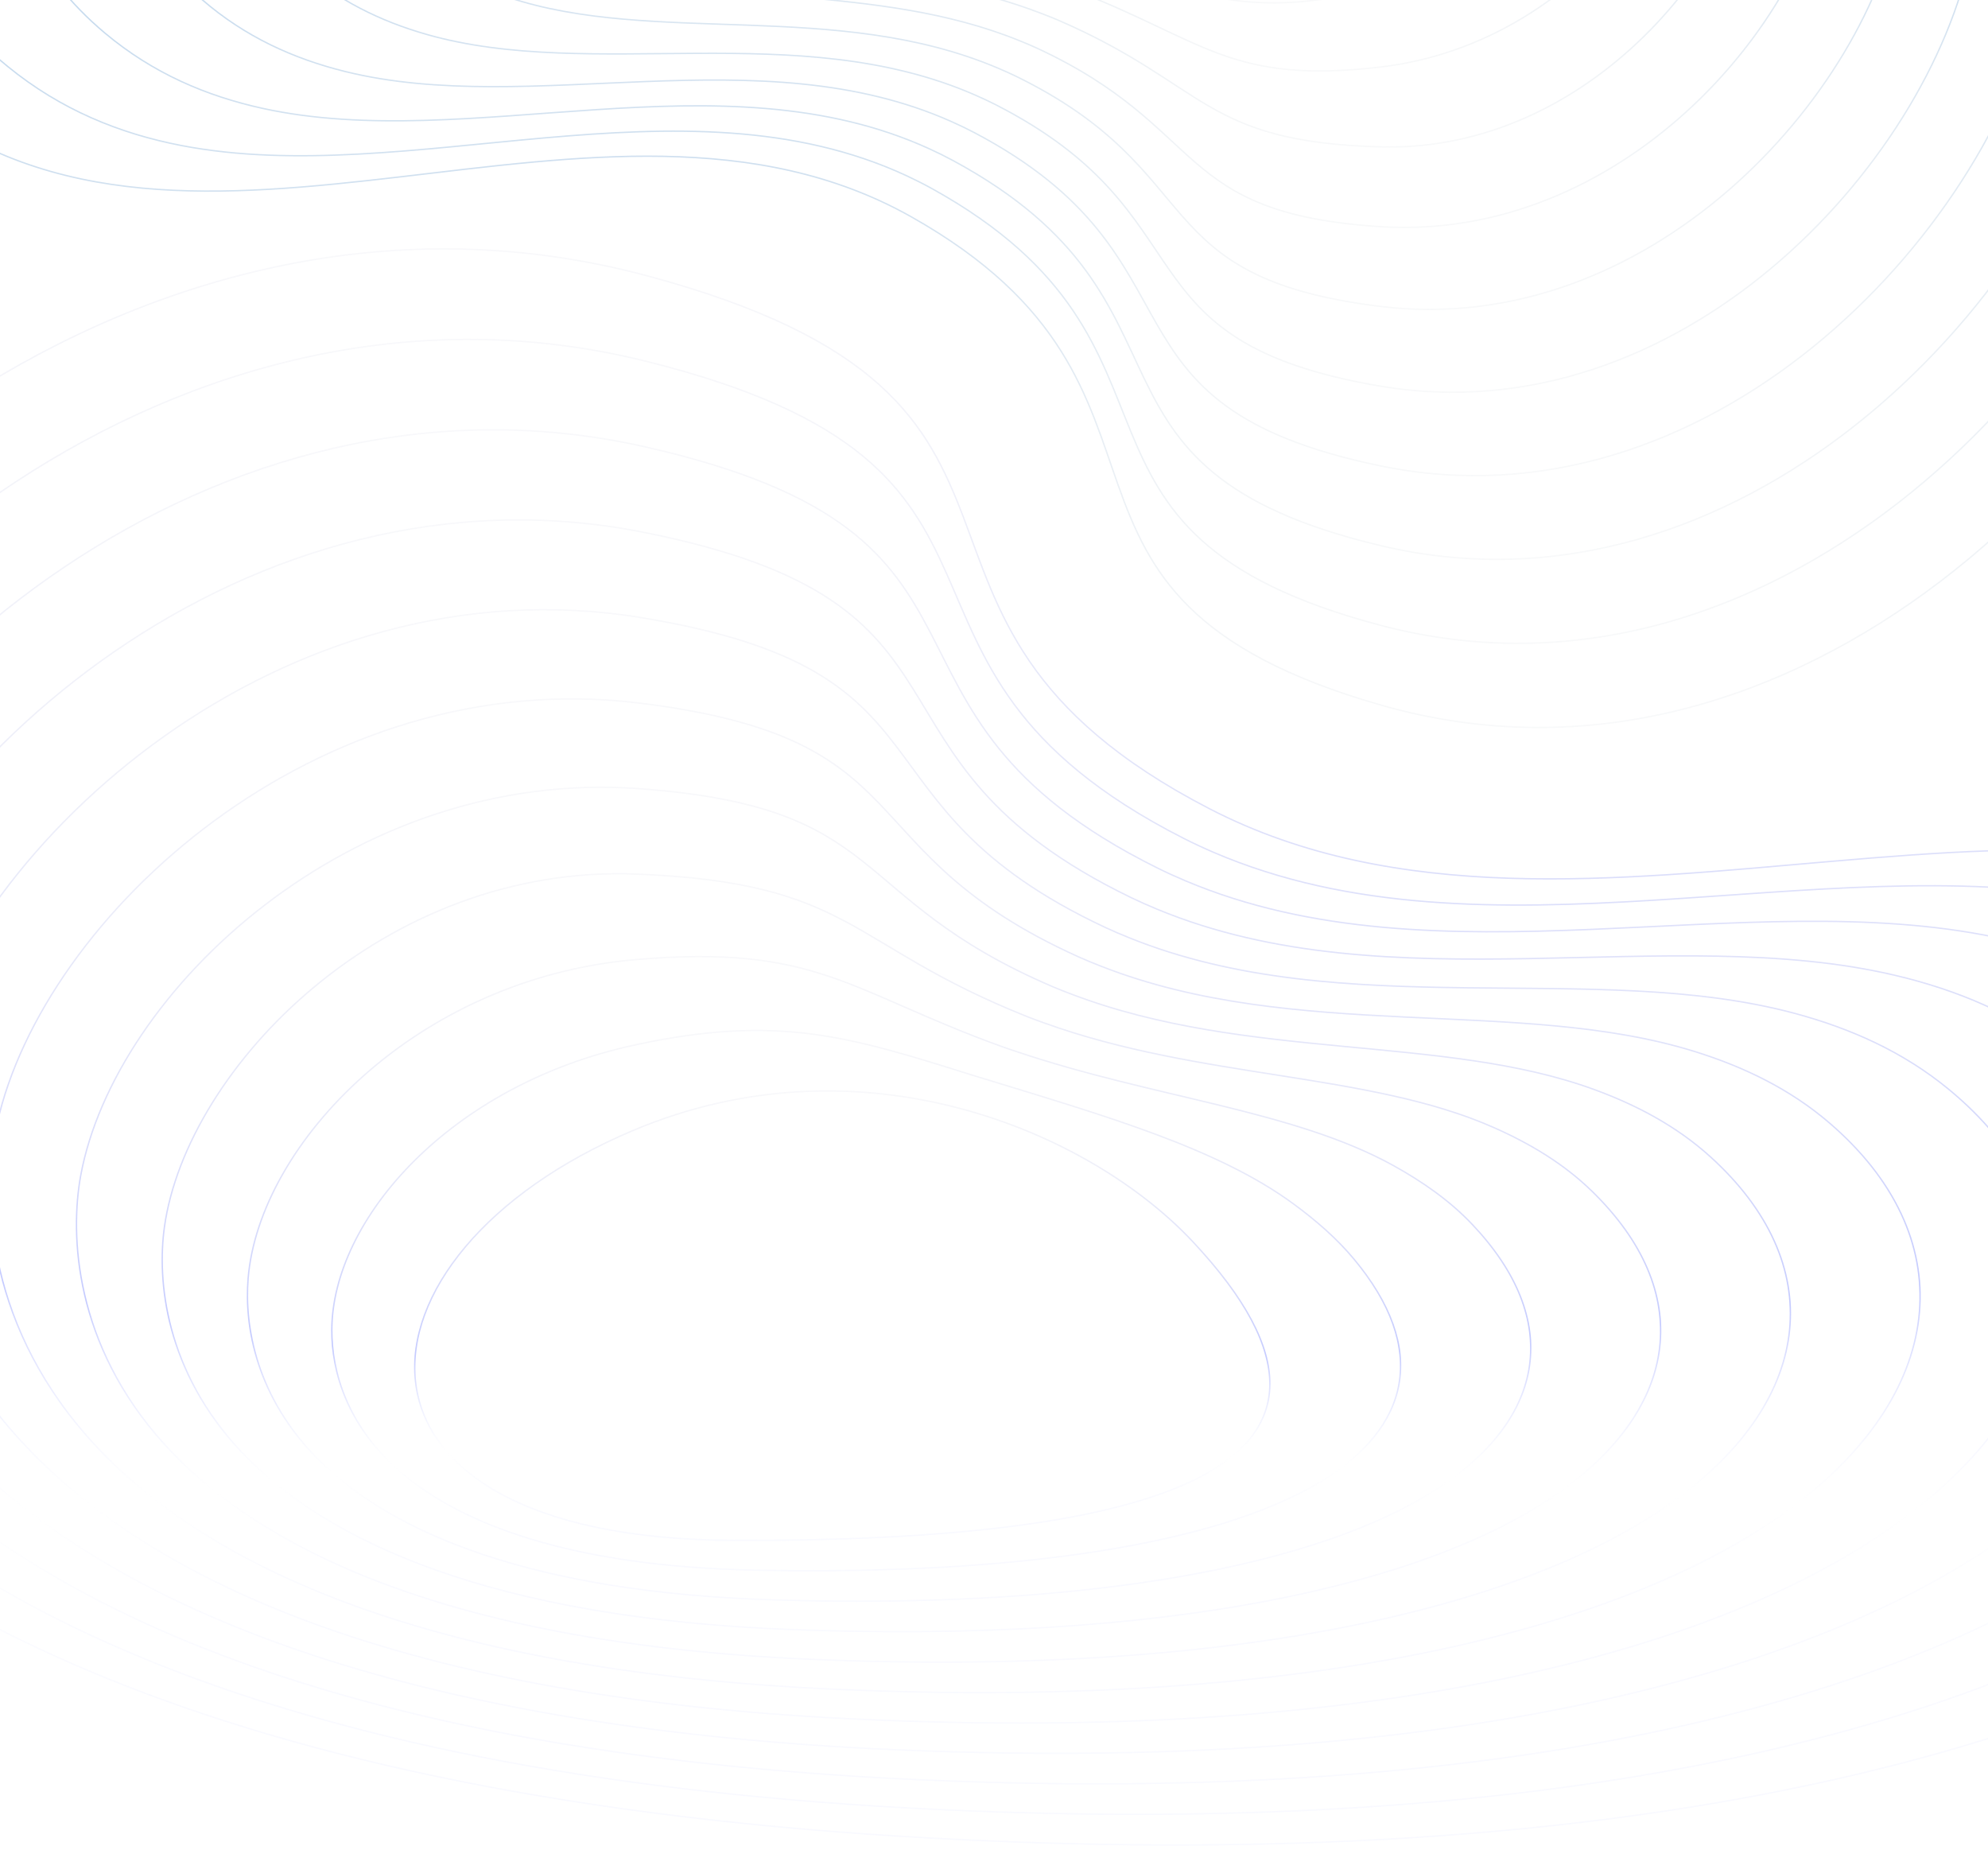 <svg width="1440" height="1340" viewBox="0 0 1440 1340" fill="none" xmlns="http://www.w3.org/2000/svg">
<g opacity="0.35">
<path d="M-305.34 627.231C-228.215 390.503 105.454 102.01 469.178 199.843C806.409 290.549 605.928 446.1 876.16 585.737C1146.39 725.374 1511.43 512.852 1755.83 690.647C1897.68 793.845 1899.98 968.968 1730.47 1110.79C1560.96 1252.61 1219.64 1361.14 674.247 1331.13C159.062 1302.79 -97.035 1161.2 -218.738 1009.5C-340.441 857.798 -327.743 695.994 -305.34 627.231Z" stroke="url(#paint0_linear_230_1527)" strokeWidth="2.103" stroke-miterlimit="10"/>
<path d="M660.217 1309.48C187.631 1283.99 -49.035 1154.79 -162.301 1015.53C-274.477 877.081 -264.48 729.047 -244.619 664.56C-175.949 445.218 130.417 177.533 468.11 261.66C779.918 339.336 607.128 479.794 857.297 607.109C864.438 610.718 871.643 614.079 878.911 617.206C1075.7 701.968 1318.19 613.802 1518.13 651.233C1572.4 661.395 1623.67 680.642 1669.76 714.977C1802.33 813.742 1802.53 975.979 1644.57 1106.47C1485.61 1237.49 1166.28 1336.49 660.217 1309.48Z" stroke="url(#paint1_linear_230_1527)" strokeWidth="2.103" stroke-miterlimit="10"/>
<path d="M645.927 1287.93C215.946 1265.24 -1.257 1148.41 -106.054 1021.58C-208.67 896.362 -201.638 762.062 -183.998 701.892C-124.756 499.806 155.322 253.111 467.04 323.556C753.338 388.256 607.67 514.105 838.346 628.603C844.994 631.903 851.733 634.954 858.508 637.817C1041.36 715.258 1263.72 640.777 1445.45 678.796C1495.08 689.177 1541.91 707.611 1583.58 739.519C1706.82 833.896 1704.9 983.216 1558.46 1102.36C1410.01 1222.56 1112.65 1312 645.927 1287.93Z" stroke="url(#paint2_linear_230_1527)" strokeWidth="2.103" stroke-miterlimit="10"/>
<path d="M631.636 1266.38C244.261 1246.49 46.036 1142.2 -49.805 1027.62C-143.335 915.811 -138.624 795.101 -123.377 739.222C-72.966 554.485 180.132 328.71 465.969 385.452C726.669 437.203 608.568 548.124 819.395 650.095C825.561 653.077 831.824 655.83 838.105 658.427C1007.01 728.547 1209.26 667.785 1372.78 706.356C1417.76 716.965 1460.13 734.598 1497.39 764.059C1611.27 854.087 1607.28 990.45 1472.36 1098.25C1334.41 1207.63 1059.03 1287.5 631.636 1266.38Z" stroke="url(#paint3_linear_230_1527)" strokeWidth="2.103" stroke-miterlimit="10"/>
<path d="M617.345 1244.83C272.527 1228.21 93.675 1135.87 6.442 1033.67C-77.656 935.139 -75.597 828.144 -62.758 776.55C-21.104 609.18 204.814 404.346 464.895 447.345C699.888 486.197 609.514 582.109 800.441 671.586C806.126 674.25 811.911 676.703 817.7 679.036C972.661 741.834 1154.81 694.839 1300.1 733.915C1340.44 744.764 1378.31 761.604 1411.21 788.597C1515.68 874.324 1510.02 997.894 1386.24 1094.14C1259.21 1192.91 1005.35 1263.54 617.345 1244.83Z" stroke="url(#paint4_linear_230_1527)" strokeWidth="2.103" stroke-miterlimit="10"/>
<path d="M603.053 1223.28C300.838 1209.53 141.334 1129.54 62.69 1039.71C-11.951 954.461 -12.544 861.194 -2.136 813.88C30.858 663.898 229.341 480.055 463.825 509.241C672.972 535.273 610.53 616.056 781.491 693.079C786.697 695.424 792.003 697.578 797.298 699.647C938.318 755.123 1100.37 721.955 1227.43 761.476C1263.13 772.581 1296.46 788.638 1325.02 813.138C1420.03 894.624 1412.45 1005.17 1300.13 1090.03C1183.67 1178.02 951.714 1239.15 603.053 1223.28Z" stroke="url(#paint5_linear_230_1527)" strokeWidth="2.103" stroke-miterlimit="10"/>
<path d="M588.763 1201.73C329.153 1190.83 189.025 1123.2 118.939 1045.76C53.79 973.778 50.542 894.253 58.485 851.212C82.947 718.641 253.673 555.897 462.754 571.14C645.887 584.49 611.627 649.946 762.538 714.575C767.267 716.6 772.091 718.456 776.893 720.261C903.969 768.415 1045.92 749.16 1154.76 789.04C1185.82 800.421 1214.56 815.703 1238.84 837.681C1324.26 915.005 1314.85 1012.43 1214.02 1085.92C1108.11 1163.12 898.087 1214.73 588.763 1201.73Z" stroke="url(#paint6_linear_230_1527)" strokeWidth="2.103" stroke-miterlimit="10"/>
<path d="M574.473 1180.18C357.474 1172.08 236.767 1116.85 175.187 1051.8C119.585 993.077 113.68 927.319 119.106 888.542C135.217 773.409 278.094 625.465 461.684 633.035C618.379 639.495 612.836 683.745 743.587 736.067C747.843 737.77 752.181 739.33 756.493 740.872C869.627 781.705 991.423 776.475 1082.09 816.602C1108.5 828.291 1132.61 842.803 1152.66 862.222C1228.32 935.487 1217.21 1019.67 1127.92 1081.81C1032.51 1148.2 844.466 1190.27 574.473 1180.18Z" stroke="url(#paint7_linear_230_1527)" strokeWidth="2.103" stroke-miterlimit="10"/>
<path d="M560.18 1158.63C385.799 1153.26 284.589 1110.47 231.433 1057.85C185.463 1012.35 176.895 960.393 179.724 925.873C187.73 828.199 301.817 708.494 460.61 694.932C591.269 683.772 614.187 717.411 724.633 757.56C728.419 758.937 732.269 760.205 736.087 761.484C835.278 794.995 936.797 803.929 1009.41 844.163C1031.14 856.202 1050.56 869.94 1066.47 886.764C1132.06 956.11 1119.51 1026.88 1041.8 1077.7C956.85 1133.25 790.852 1165.74 560.18 1158.63Z" stroke="url(#paint8_linear_230_1527)" strokeWidth="2.103" stroke-miterlimit="10"/>
<path d="M545.889 1137.08C414.134 1134.34 332.579 1104.02 287.68 1063.9C251.491 1031.55 240.245 993.467 240.344 963.203C240.606 882.992 326.125 785.721 459.539 756.827C564.148 734.172 615.717 750.849 705.682 779.053C709.004 780.095 712.358 781.08 715.684 782.094C800.931 808.284 881.911 831.529 936.736 871.724C953.696 884.157 968.401 897.115 980.29 911.303C1035.27 976.924 1021.74 1034.04 955.695 1073.58C881.109 1118.24 737.246 1141.07 545.889 1137.08Z" stroke="url(#paint9_linear_230_1527)" strokeWidth="2.103" stroke-miterlimit="10"/>
<path d="M458.469 818.725C541.333 783.736 623.977 783.839 695.282 802.707C766.587 821.576 826.553 859.21 864.064 899.287C941.029 981.518 933.933 1035.84 869.587 1069.47C805.242 1103.11 683.643 1116.05 531.601 1115.54C379.559 1115.02 307.92 1063.34 300.969 1000.54C294.015 937.727 351.753 863.783 458.469 818.725Z" stroke="url(#paint10_linear_230_1527)" strokeWidth="2.103" stroke-miterlimit="10"/>
<path d="M1629.86 100.19C1570.49 322.249 1301.2 596.506 1000.7 510.747C722.081 431.236 884.18 283.048 659.789 156.861C435.398 30.674 139.051 234.522 -64.755 72.338C-183.051 -21.799 -187.896 -185.168 -51.012 -320.077C85.872 -454.985 364.486 -561.433 813.108 -541.723C1236.88 -523.106 1449.7 -394.878 1552.25 -255.179C1654.81 -115.481 1647.11 35.689 1629.86 100.19Z" stroke="url(#paint11_linear_230_1527)" strokeWidth="2.103" stroke-miterlimit="10"/>
<path d="M825.156 -521.809C1213.88 -505.17 1410.5 -388.195 1505.89 -259.968C1600.38 -132.477 1594.64 5.803 1579.4 66.275C1526.65 271.979 1279.41 526.385 1000.54 452.995C743.044 385.231 882.665 251.559 674.984 136.547C669.057 133.287 663.08 130.261 657.056 127.453C493.945 51.339 296.18 137.272 131.278 105.369C86.514 96.708 44.067 79.525 5.624 48.184C-104.954 -41.967 -107.836 -193.345 19.766 -317.495C148.186 -442.152 408.903 -539.354 825.156 -521.809Z" stroke="url(#paint12_linear_230_1527)" strokeWidth="2.103" stroke-miterlimit="10"/>
<path d="M837.259 -501.917C1190.93 -487.246 1371.35 -381.517 1459.58 -264.758C1545.99 -149.471 1542.46 -24.052 1528.97 32.358C1483.68 221.818 1257.68 456.241 1000.38 395.224C764.066 339.183 881.646 219.552 690.196 116.205C684.678 113.226 679.09 110.481 673.475 107.912C521.944 38.418 340.488 111.278 190.528 78.552C149.581 69.616 110.795 53.124 76.025 23.981C-26.815 -62.216 -27.741 -201.573 90.586 -314.963C210.549 -429.363 453.374 -517.31 837.259 -501.917Z" stroke="url(#paint13_linear_230_1527)" strokeWidth="2.103" stroke-miterlimit="10"/>
<path d="M849.361 -482.025C1167.98 -469.32 1332.6 -375.008 1413.26 -269.548C1491.98 -166.631 1490.13 -53.928 1478.54 -1.557C1440.21 171.581 1236.03 386.076 1000.23 337.454C785.158 293.108 880.338 187.824 705.407 95.864C700.291 93.175 695.099 90.701 689.894 88.372C549.94 25.499 384.782 85.254 249.779 51.737C212.646 42.518 177.54 26.706 146.425 -0.22C51.349 -82.502 52.352 -209.8 161.404 -312.428C272.911 -416.573 497.845 -495.268 849.361 -482.025Z" stroke="url(#paint14_linear_230_1527)" strokeWidth="2.103" stroke-miterlimit="10"/>
<path d="M861.465 -462.133C1145.06 -451.835 1293.56 -368.381 1366.94 -274.338C1437.69 -183.673 1437.79 -83.806 1428.11 -35.471C1396.68 121.329 1214.49 315.874 1000.07 279.685C806.343 246.987 878.992 156.127 720.621 75.524C715.904 73.124 711.111 70.923 706.315 68.833C577.941 12.582 429.066 59.187 309.032 24.923C275.707 15.41 244.312 0.27 216.83 -24.42C129.552 -102.831 132.135 -218.217 232.228 -309.892C334.952 -403.981 542.353 -473.72 861.465 -462.133Z" stroke="url(#paint15_linear_230_1527)" strokeWidth="2.103" stroke-miterlimit="10"/>
<path d="M873.567 -442.24C1122.11 -433.98 1254.5 -361.752 1320.63 -279.127C1383.38 -200.709 1385.43 -113.691 1377.67 -69.386C1353.07 71.059 1193.07 245.602 999.916 221.915C827.636 200.788 877.589 124.467 735.83 55.183C731.513 53.073 727.118 51.144 722.732 49.293C605.936 -0.338 473.34 33.062 368.281 -1.893C338.761 -11.715 311.109 -26.194 287.229 -48.622C207.807 -123.219 212.183 -226.478 303.045 -307.358C397.265 -391.227 586.826 -451.77 873.567 -442.24Z" stroke="url(#paint16_linear_230_1527)" strokeWidth="2.103" stroke-miterlimit="10"/>
<path d="M885.67 -422.349C1099.16 -416.098 1215.43 -355.116 1274.31 -283.918C1329.04 -217.738 1333.04 -143.584 1327.24 -103.303C1309.36 20.767 1171.81 175.203 999.76 164.143C849.067 154.455 876.121 92.861 751.044 34.839C747.124 33.021 743.13 31.362 739.154 29.75C633.936 -13.259 517.626 6.854 427.532 -28.711C401.819 -38.861 377.947 -52.686 357.632 -72.826C286.155 -143.684 292.257 -234.73 373.867 -304.826C459.601 -378.466 631.298 -429.797 885.67 -422.349Z" stroke="url(#paint17_linear_230_1527)" strokeWidth="2.103" stroke-miterlimit="10"/>
<path d="M897.771 -402.458C1076.2 -398.175 1176.31 -348.468 1227.99 -288.708C1274.66 -234.751 1280.61 -173.482 1276.8 -137.218C1265.49 -29.546 1150.58 110.66 999.603 106.373C870.747 102.714 874.56 61.342 766.254 14.498C762.729 12.974 759.138 11.584 755.57 10.21C661.93 -26.18 561.945 -19.457 486.78 -55.528C464.882 -66.036 444.832 -79.212 428.031 -97.029C364.642 -164.247 372.359 -242.964 444.685 -302.293C521.967 -365.686 675.765 -407.786 897.771 -402.458Z" stroke="url(#paint18_linear_230_1527)" strokeWidth="2.103" stroke-miterlimit="10"/>
<path d="M909.877 -382.566C1053.24 -380.192 1137.12 -341.792 1181.68 -293.499C1220.21 -251.735 1228.12 -203.387 1226.37 -171.135C1221.43 -79.875 1129.69 33.545 999.449 48.602C892.281 60.991 872.888 29.95 781.468 -5.843C778.334 -7.071 775.15 -8.196 771.991 -9.331C689.931 -39.1 606.369 -45.9 546.033 -82.344C527.98 -93.249 511.791 -105.774 498.435 -121.231C443.382 -184.945 452.51 -251.17 515.508 -299.76C584.38 -352.88 720.227 -385.708 909.877 -382.566Z" stroke="url(#paint19_linear_230_1527)" strokeWidth="2.103" stroke-miterlimit="10"/>
<path d="M921.98 -362.675C1030.28 -362.108 1097.8 -335.051 1135.36 -298.289C1165.64 -268.659 1175.51 -233.29 1175.94 -205.05C1177.07 -130.202 1108.43 -38.147 999.294 -9.169C913.722 13.552 871.071 -1.229 796.68 -26.185C793.933 -27.107 791.16 -27.976 788.411 -28.871C717.93 -52.019 651.004 -72.485 605.284 -109.16C591.142 -120.505 578.842 -132.373 568.836 -145.433C522.563 -205.831 532.721 -259.328 586.328 -297.226C646.864 -340.019 764.685 -363.498 921.98 -362.675Z" stroke="url(#paint20_linear_230_1527)" strokeWidth="2.103" stroke-miterlimit="10"/>
</g>
<defs>
<linearGradient id="paint0_linear_230_1527" x1="769.013" y1="181.828" x2="764.96" y2="1335.86" gradientUnits="userSpaceOnUse">
<stop stop-color="#9296B9" stop-opacity="0.18"/>
<stop offset="0.589" stop-color="#172FFF" stop-opacity="0.72"/>
<stop offset="0.807" stop-color="#BEC4FC" stop-opacity="0"/>
<stop offset="1" stop-color="#E3E6FF" stop-opacity="0.61"/>
</linearGradient>
<linearGradient id="paint1_linear_230_1527" x1="753.537" y1="247.216" x2="749.9" y2="1313.71" gradientUnits="userSpaceOnUse">
<stop stop-color="#9296B9" stop-opacity="0.18"/>
<stop offset="0.589" stop-color="#172FFF" stop-opacity="0.72"/>
<stop offset="0.807" stop-color="#BEC4FC" stop-opacity="0"/>
<stop offset="1" stop-color="#E3E6FF" stop-opacity="0.61"/>
</linearGradient>
<linearGradient id="paint2_linear_230_1527" x1="737.972" y1="312.566" x2="734.633" y2="1291.68" gradientUnits="userSpaceOnUse">
<stop stop-color="#9296B9" stop-opacity="0.18"/>
<stop offset="0.589" stop-color="#172FFF" stop-opacity="0.72"/>
<stop offset="0.807" stop-color="#BEC4FC" stop-opacity="0"/>
<stop offset="1" stop-color="#E3E6FF" stop-opacity="0.61"/>
</linearGradient>
<linearGradient id="paint3_linear_230_1527" x1="722.369" y1="377.725" x2="719.327" y2="1269.64" gradientUnits="userSpaceOnUse">
<stop stop-color="#9296B9" stop-opacity="0.18"/>
<stop offset="0.589" stop-color="#172FFF" stop-opacity="0.72"/>
<stop offset="0.807" stop-color="#BEC4FC" stop-opacity="0"/>
<stop offset="1" stop-color="#E3E6FF" stop-opacity="0.61"/>
</linearGradient>
<linearGradient id="paint4_linear_230_1527" x1="706.831" y1="442.611" x2="704.086" y2="1247.74" gradientUnits="userSpaceOnUse">
<stop stop-color="#9296B9" stop-opacity="0.18"/>
<stop offset="0.589" stop-color="#172FFF" stop-opacity="0.72"/>
<stop offset="0.807" stop-color="#BEC4FC" stop-opacity="0"/>
<stop offset="1" stop-color="#E3E6FF" stop-opacity="0.61"/>
</linearGradient>
<linearGradient id="paint5_linear_230_1527" x1="691.19" y1="507.1" x2="688.739" y2="1225.73" gradientUnits="userSpaceOnUse">
<stop stop-color="#9296B9" stop-opacity="0.18"/>
<stop offset="0.589" stop-color="#172FFF" stop-opacity="0.72"/>
<stop offset="0.807" stop-color="#BEC4FC" stop-opacity="0"/>
<stop offset="1" stop-color="#E3E6FF" stop-opacity="0.61"/>
</linearGradient>
<linearGradient id="paint6_linear_230_1527" x1="675.465" y1="570.96" x2="673.307" y2="1203.72" gradientUnits="userSpaceOnUse">
<stop stop-color="#9296B9" stop-opacity="0.18"/>
<stop offset="0.589" stop-color="#172FFF" stop-opacity="0.72"/>
<stop offset="0.807" stop-color="#BEC4FC" stop-opacity="0"/>
<stop offset="1" stop-color="#E3E6FF" stop-opacity="0.61"/>
</linearGradient>
<linearGradient id="paint7_linear_230_1527" x1="659.605" y1="633.475" x2="657.735" y2="1181.7" gradientUnits="userSpaceOnUse">
<stop stop-color="#9296B9" stop-opacity="0.18"/>
<stop offset="0.589" stop-color="#172FFF" stop-opacity="0.72"/>
<stop offset="0.807" stop-color="#BEC4FC" stop-opacity="0"/>
<stop offset="1" stop-color="#E3E6FF" stop-opacity="0.61"/>
</linearGradient>
<linearGradient id="paint8_linear_230_1527" x1="643.504" y1="693.229" x2="641.914" y2="1159.68" gradientUnits="userSpaceOnUse">
<stop stop-color="#9296B9" stop-opacity="0.18"/>
<stop offset="0.589" stop-color="#172FFF" stop-opacity="0.72"/>
<stop offset="0.807" stop-color="#BEC4FC" stop-opacity="0"/>
<stop offset="1" stop-color="#E3E6FF" stop-opacity="0.61"/>
</linearGradient>
<linearGradient id="paint9_linear_230_1527" x1="626.982" y1="746.515" x2="625.648" y2="1137.67" gradientUnits="userSpaceOnUse">
<stop stop-color="#9296B9" stop-opacity="0.18"/>
<stop offset="0.589" stop-color="#172FFF" stop-opacity="0.72"/>
<stop offset="0.807" stop-color="#BEC4FC" stop-opacity="0"/>
<stop offset="1" stop-color="#E3E6FF" stop-opacity="0.61"/>
</linearGradient>
<linearGradient id="paint10_linear_230_1527" x1="609.719" y1="790.106" x2="608.608" y2="1115.8" gradientUnits="userSpaceOnUse">
<stop stop-color="#9296B9" stop-opacity="0.18"/>
<stop offset="0.589" stop-color="#172FFF" stop-opacity="0.72"/>
<stop offset="0.807" stop-color="#BEC4FC" stop-opacity="0"/>
<stop offset="1" stop-color="#E3E6FF" stop-opacity="0.61"/>
</linearGradient>
<linearGradient id="paint11_linear_230_1527" x1="754.642" y1="532.113" x2="739.023" y2="-544.767" gradientUnits="userSpaceOnUse">
<stop stop-color="#B7C0C9" stop-opacity="0.28"/>
<stop offset="0.443" stop-color="#5994CD" stop-opacity="0.97"/>
<stop offset="1" stop-color="#2191FF"/>
</linearGradient>
<linearGradient id="paint12_linear_230_1527" x1="766.262" y1="470.788" x2="751.799" y2="-524.406" gradientUnits="userSpaceOnUse">
<stop stop-color="#B7C0C9" stop-opacity="0.28"/>
<stop offset="0.443" stop-color="#5994CD" stop-opacity="0.97"/>
<stop offset="1" stop-color="#2191FF"/>
</linearGradient>
<linearGradient id="paint13_linear_230_1527" x1="777.957" y1="409.576" x2="764.68" y2="-504.073" gradientUnits="userSpaceOnUse">
<stop stop-color="#B7C0C9" stop-opacity="0.28"/>
<stop offset="0.443" stop-color="#5994CD" stop-opacity="0.97"/>
<stop offset="1" stop-color="#2191FF"/>
</linearGradient>
<linearGradient id="paint14_linear_230_1527" x1="789.687" y1="348.541" x2="777.592" y2="-483.742" gradientUnits="userSpaceOnUse">
<stop stop-color="#B7C0C9" stop-opacity="0.28"/>
<stop offset="0.443" stop-color="#5994CD" stop-opacity="0.97"/>
<stop offset="1" stop-color="#2191FF"/>
</linearGradient>
<linearGradient id="paint15_linear_230_1527" x1="801.367" y1="287.761" x2="790.449" y2="-463.537" gradientUnits="userSpaceOnUse">
<stop stop-color="#B7C0C9" stop-opacity="0.28"/>
<stop offset="0.443" stop-color="#5994CD" stop-opacity="0.97"/>
<stop offset="1" stop-color="#2191FF"/>
</linearGradient>
<linearGradient id="paint16_linear_230_1527" x1="813.138" y1="227.351" x2="803.393" y2="-443.232" gradientUnits="userSpaceOnUse">
<stop stop-color="#B7C0C9" stop-opacity="0.28"/>
<stop offset="0.443" stop-color="#5994CD" stop-opacity="0.97"/>
<stop offset="1" stop-color="#2191FF"/>
</linearGradient>
<linearGradient id="paint17_linear_230_1527" x1="824.991" y1="167.527" x2="816.41" y2="-422.926" gradientUnits="userSpaceOnUse">
<stop stop-color="#B7C0C9" stop-opacity="0.28"/>
<stop offset="0.443" stop-color="#5994CD" stop-opacity="0.97"/>
<stop offset="1" stop-color="#2191FF"/>
</linearGradient>
<linearGradient id="paint18_linear_230_1527" x1="836.975" y1="108.955" x2="829.541" y2="-402.618" gradientUnits="userSpaceOnUse">
<stop stop-color="#B7C0C9" stop-opacity="0.28"/>
<stop offset="0.443" stop-color="#5994CD" stop-opacity="0.97"/>
<stop offset="1" stop-color="#2191FF"/>
</linearGradient>
<linearGradient id="paint19_linear_230_1527" x1="849.204" y1="52.957" x2="842.878" y2="-382.311" gradientUnits="userSpaceOnUse">
<stop stop-color="#B7C0C9" stop-opacity="0.28"/>
<stop offset="0.443" stop-color="#5994CD" stop-opacity="0.97"/>
<stop offset="1" stop-color="#2191FF"/>
</linearGradient>
<linearGradient id="paint20_linear_230_1527" x1="861.888" y1="2.986" x2="856.584" y2="-362.017" gradientUnits="userSpaceOnUse">
<stop stop-color="#B7C0C9" stop-opacity="0.28"/>
<stop offset="0.443" stop-color="#5994CD" stop-opacity="0.97"/>
<stop offset="1" stop-color="#2191FF"/>
</linearGradient>
</defs>
</svg>
